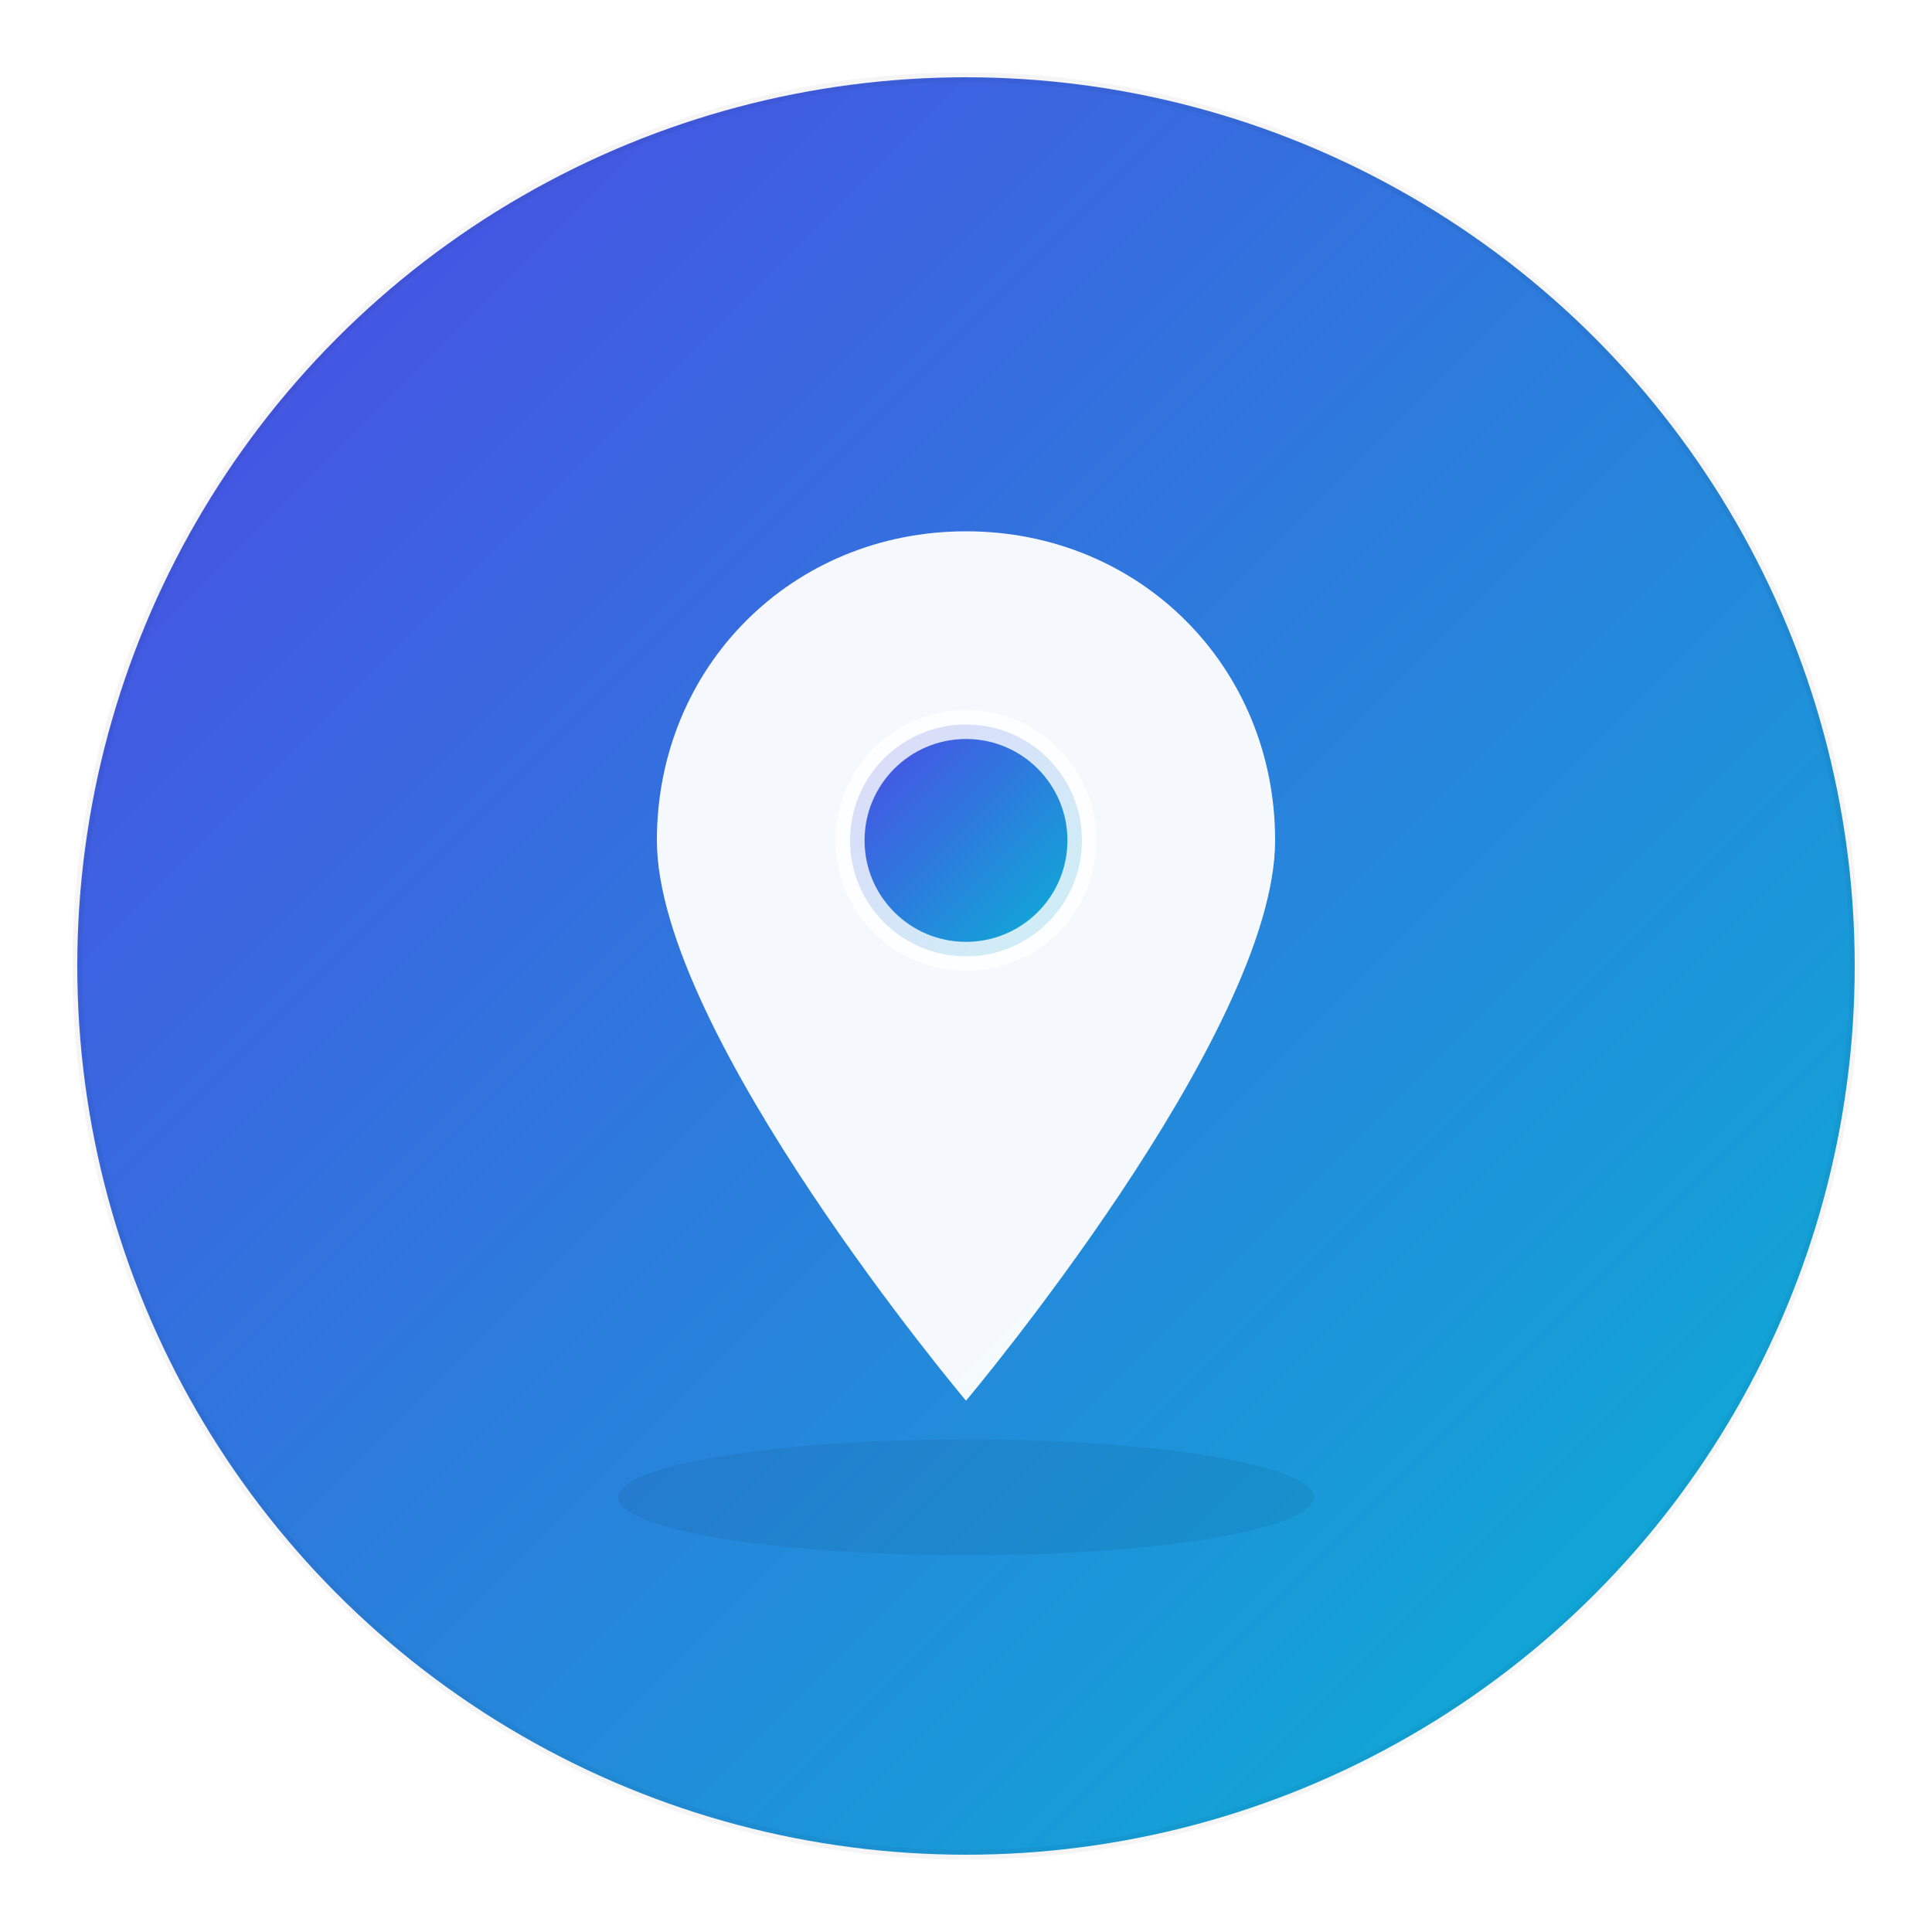 <svg xmlns="http://www.w3.org/2000/svg" width="200" height="200" viewBox="0 0 200 200" role="img" aria-labelledby="title desc">
  <title id="title">GPS Logo</title>
  <desc id="desc">Modern GPS location pin logo with circular gradient badge, matching the style of previous logos.</desc>

  <defs>
    <linearGradient id="grad" x1="0" x2="1" y1="0" y2="1">
      <stop offset="0" stop-color="#4f46e5"/>
      <stop offset="1" stop-color="#06b6d4"/>
    </linearGradient>

    <filter id="softShadow" x="-50%" y="-50%" width="200%" height="200%">
      <feDropShadow dx="0" dy="6" stdDeviation="8" flood-color="#000" flood-opacity="0.12"/>
    </filter>
  </defs>

  <!-- Fundo circular -->
  <circle cx="100" cy="100" r="92" fill="url(#grad)" filter="url(#softShadow)"/>

  <!-- Sombra inferior -->
  <ellipse cx="100" cy="155" rx="36" ry="6" fill="#000" fill-opacity="0.06"/>

  <!-- Ícone de localização (GPS pin) -->
  <path d="M100 55
           C82 55, 68 69, 68 87
           C68 107, 100 145, 100 145
           C100 145, 132 107, 132 87
           C132 69, 118 55, 100 55Z"
        fill="#ffffff" fill-opacity="0.95"/>

  <!-- Círculo interno do pin -->
  <circle cx="100" cy="87" r="12" fill="url(#grad)" stroke="#ffffff" stroke-width="3" stroke-opacity="0.8"/>

  <!-- Contorno -->
  <circle cx="100" cy="100" r="92" fill="none" stroke="#000000" stroke-opacity="0.04"/>
</svg>